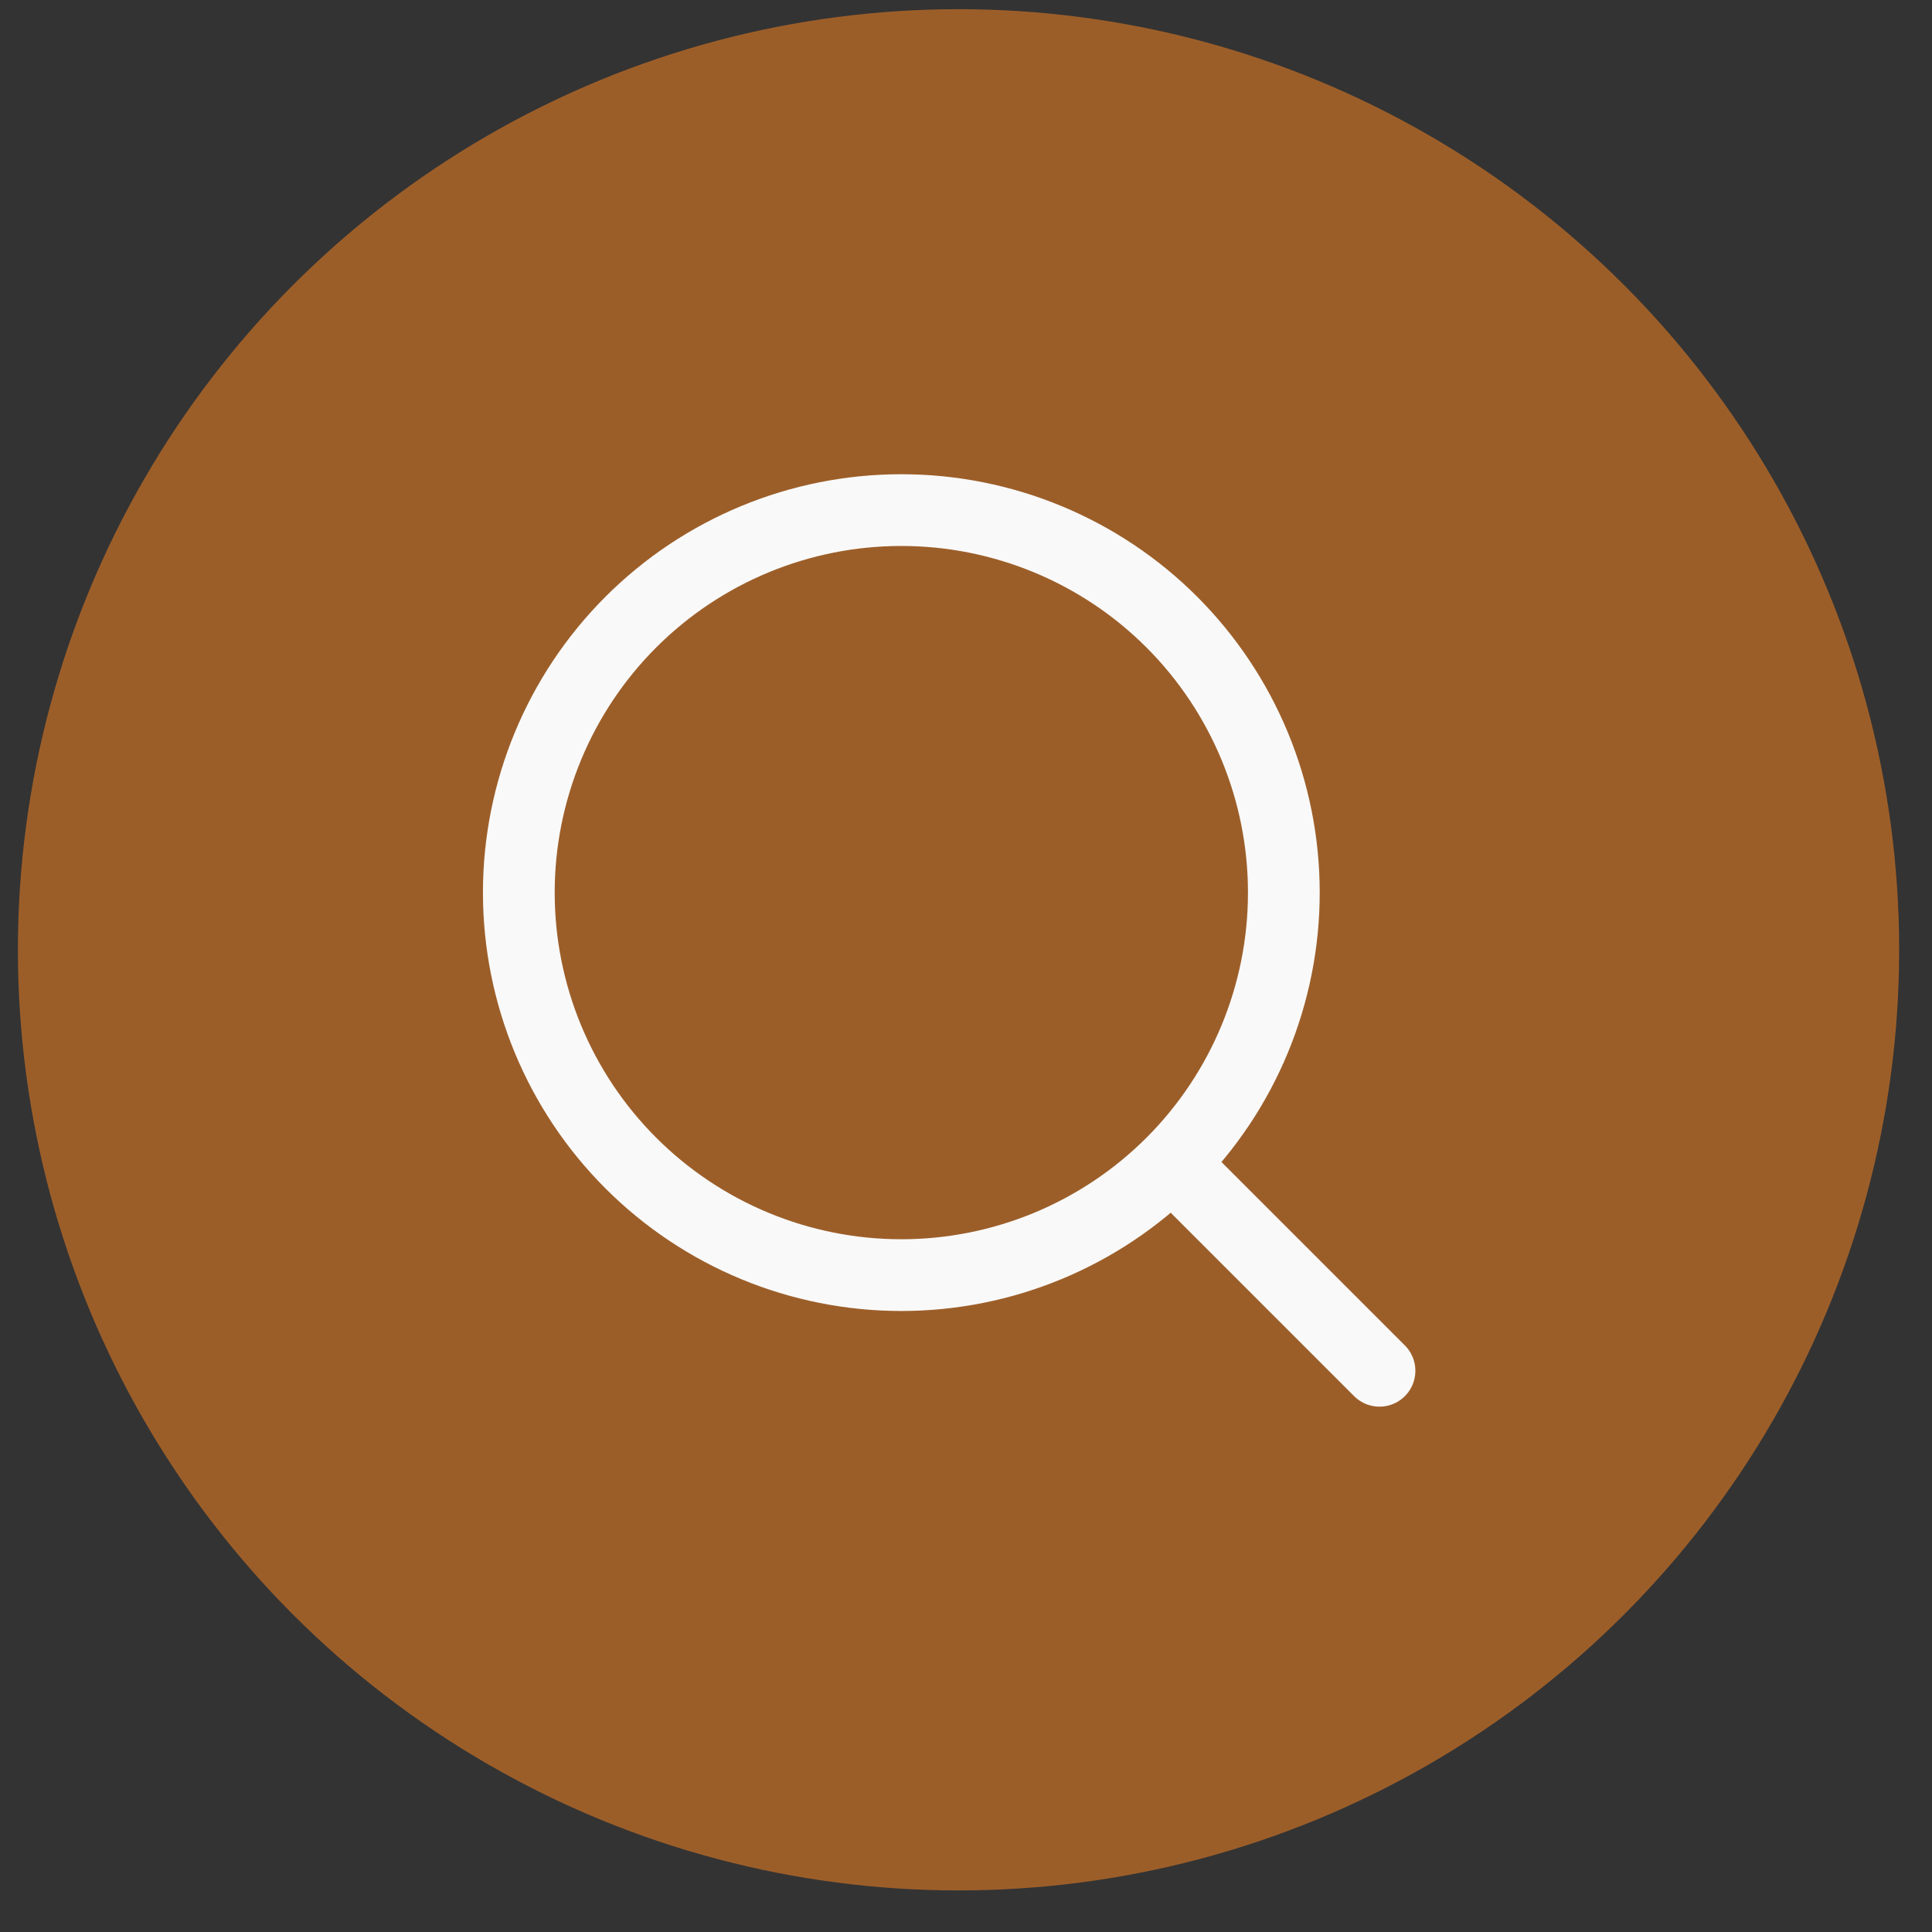 <svg width="37" height="37" viewBox="0 0 37 37" fill="none" xmlns="http://www.w3.org/2000/svg">
<rect x="0" y="0" width="37" height="37" fill="#333333" stroke="none"/>
<circle cx="18.357" cy="18.19" r="18.014" fill="#9C5E29"/>
<path d="M22.756 22.589L26.419 26.252M9.936 17.094C9.936 19.037 10.707 20.901 12.081 22.274C13.455 23.648 15.318 24.42 17.261 24.42C19.204 24.42 21.068 23.648 22.442 22.274C23.815 20.901 24.587 19.037 24.587 17.094C24.587 15.152 23.815 13.288 22.442 11.914C21.068 10.54 19.204 9.769 17.261 9.769C15.318 9.769 13.455 10.54 12.081 11.914C10.707 13.288 9.936 15.152 9.936 17.094Z" stroke="#F9F9F9" stroke-width="1.374" stroke-linecap="round" stroke-linejoin="round"/>
</svg>
